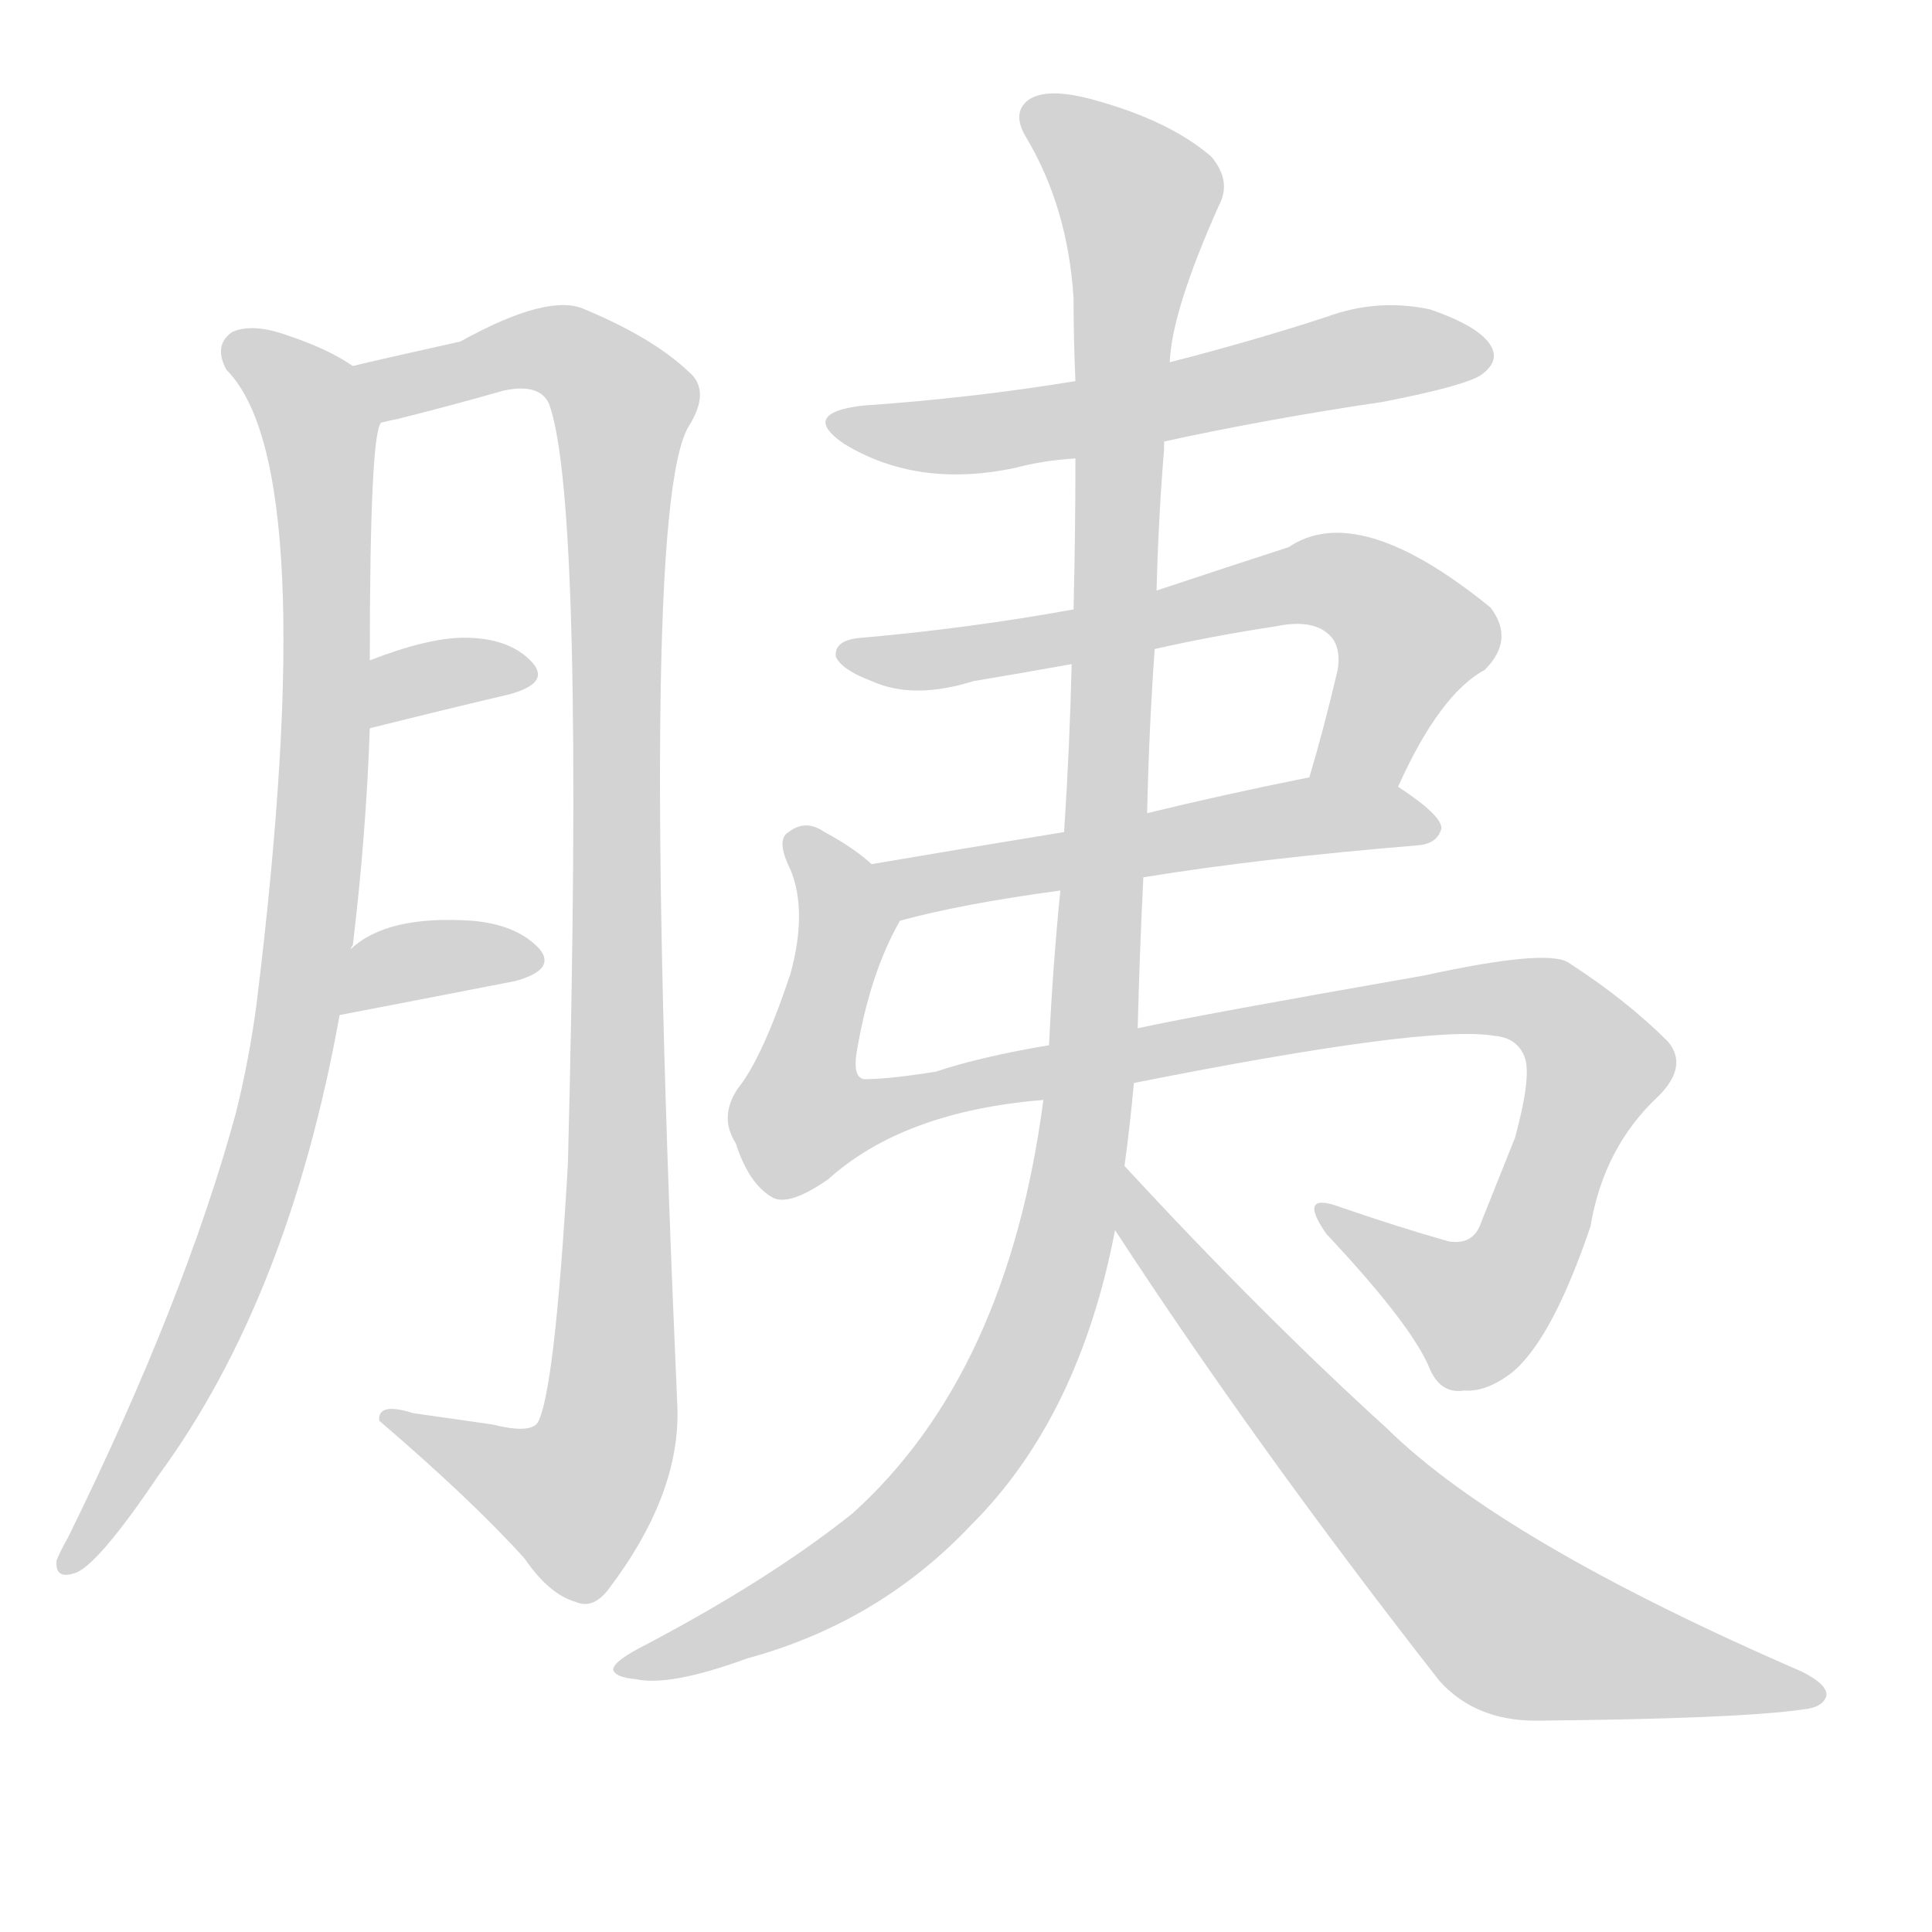 <svg version="1.1" viewBox="0 0 1024 1024" xmlns="http://www.w3.org/2000/svg">
  
  <g transform="scale(1, -1) translate(0, -900)">
    <style type="text/css">
        .origin {display:none;}
        .hide {display:none;}
        .stroke {fill: lightgray;}
    </style>

    <path d="M 186 397 Q 186 398 187 399 Q 194 457 196 514 L 196 550 Q 196 670 202 676 C 206 696 206 696 187 706 Q 174 715 153 722 Q 134 729 123 724 Q 113 717 120 704 Q 171 653 136 368 Q 132 338 125 310 Q 98 211 36 85 Q 32 78 30 73 Q 29 63 39 66 Q 51 69 84 118 Q 153 212 180 362 L 186 397 Z" fill="lightgray" class="stroke"/>
    <path d="M 202 676 Q 206 677 211 678 Q 239 685 267 693 Q 286 697 291 686 Q 310 634 301 283 Q 294 162 285 146 Q 281 140 261 145 Q 240 148 219 151 Q 200 157 201 147 Q 250 105 278 74 Q 291 55 305 51 Q 314 47 322 57 Q 361 108 359 155 Q 338 629 365 674 Q 377 693 365 703 Q 346 721 310 736 Q 291 745 244 719 Q 199 709 187 706 C 158 699 173 669 202 676 Z" fill="lightgray" class="stroke"/>
    <path d="M 196 514 Q 236 524 270 532 Q 292 538 282 549 Q 270 562 246 562 Q 227 562 196 550 C 168 539 167 507 196 514 Z" fill="lightgray" class="stroke"/>
    <path d="M 180 362 Q 232 372 273 380 Q 295 386 286 397 Q 274 410 250 412 Q 205 415 186 397 C 163 377 151 356 180 362 Z" fill="lightgray" class="stroke"/>
    <path d="M 617 666 Q 672 678 733 687 Q 779 696 786 702 Q 795 709 790 717 Q 784 727 758 736 Q 730 742 703 732 Q 663 719 620 708 L 570 698 Q 515 689 457 685 Q 424 681 447 665 Q 486 641 538 652 Q 553 656 570 657 L 617 666 Z" fill="lightgray" class="stroke"/>
    <path d="M 741 483 Q 763 532 787 545 Q 803 561 790 578 Q 720 635 683 610 Q 646 598 613 587 L 569 577 Q 514 567 457 562 Q 442 561 443 552 Q 446 545 462 539 Q 484 529 516 539 Q 540 543 568 548 L 612 556 Q 643 563 676 568 Q 695 572 704 564 Q 711 558 709 545 Q 702 515 694 488 C 686 459 728 456 741 483 Z" fill="lightgray" class="stroke"/>
    <path d="M 606 435 Q 667 445 752 452 Q 762 453 764 461 Q 764 468 741 483 C 725 494 723 494 694 488 Q 649 479 608 469 L 564 459 Q 509 450 462 442 C 432 437 448 404 477 412 Q 510 421 562 428 L 606 435 Z" fill="lightgray" class="stroke"/>
    <path d="M 601 326 Q 757 357 792 351 Q 804 350 808 340 Q 812 330 803 297 Q 793 272 785 252 Q 781 240 768 242 Q 743 249 711 260 Q 687 269 703 246 Q 749 197 758 174 Q 764 161 776 163 Q 788 162 802 173 Q 823 191 843 250 Q 850 292 879 319 Q 895 335 884 348 Q 862 370 831 390 Q 819 397 755 383 Q 635 362 603 355 L 556 346 Q 520 340 496 332 Q 471 328 458 328 Q 452 329 454 342 Q 461 384 477 412 C 484 427 484 427 462 442 Q 452 451 437 459 Q 427 466 418 459 Q 411 455 419 439 Q 428 417 419 384 Q 404 339 391 323 Q 381 308 390 294 Q 397 272 410 265 Q 419 261 439 275 Q 479 311 553 317 L 601 326 Z" fill="lightgray" class="stroke"/>
    <path d="M 596 282 Q 599 304 601 326 L 603 355 Q 604 395 606 435 L 608 469 Q 609 514 612 556 L 613 587 Q 614 626 617 662 Q 617 665 617 666 L 620 708 Q 621 735 646 791 Q 653 804 642 817 Q 620 836 580 847 Q 555 854 545 847 Q 536 840 544 827 Q 566 790 569 742 Q 569 720 570 698 L 570 657 Q 570 617 569 577 L 568 548 Q 567 505 564 459 L 562 428 Q 558 388 556 346 L 553 317 Q 534 172 452 98 Q 407 62 338 26 Q 325 19 325 15 Q 326 11 337 10 Q 355 6 396 21 Q 466 40 515 92 Q 572 149 591 248 L 596 282 Z" fill="lightgray" class="stroke"/>
    <path d="M 591 248 Q 666 133 763 9 Q 782 -12 814 -12 Q 922 -11 956 -6 Q 966 -5 968 1 Q 969 7 955 14 Q 796 83 735 143 Q 669 203 596 282 C 576 304 575 273 591 248 Z" fill="lightgray" class="stroke"/></g>
</svg>